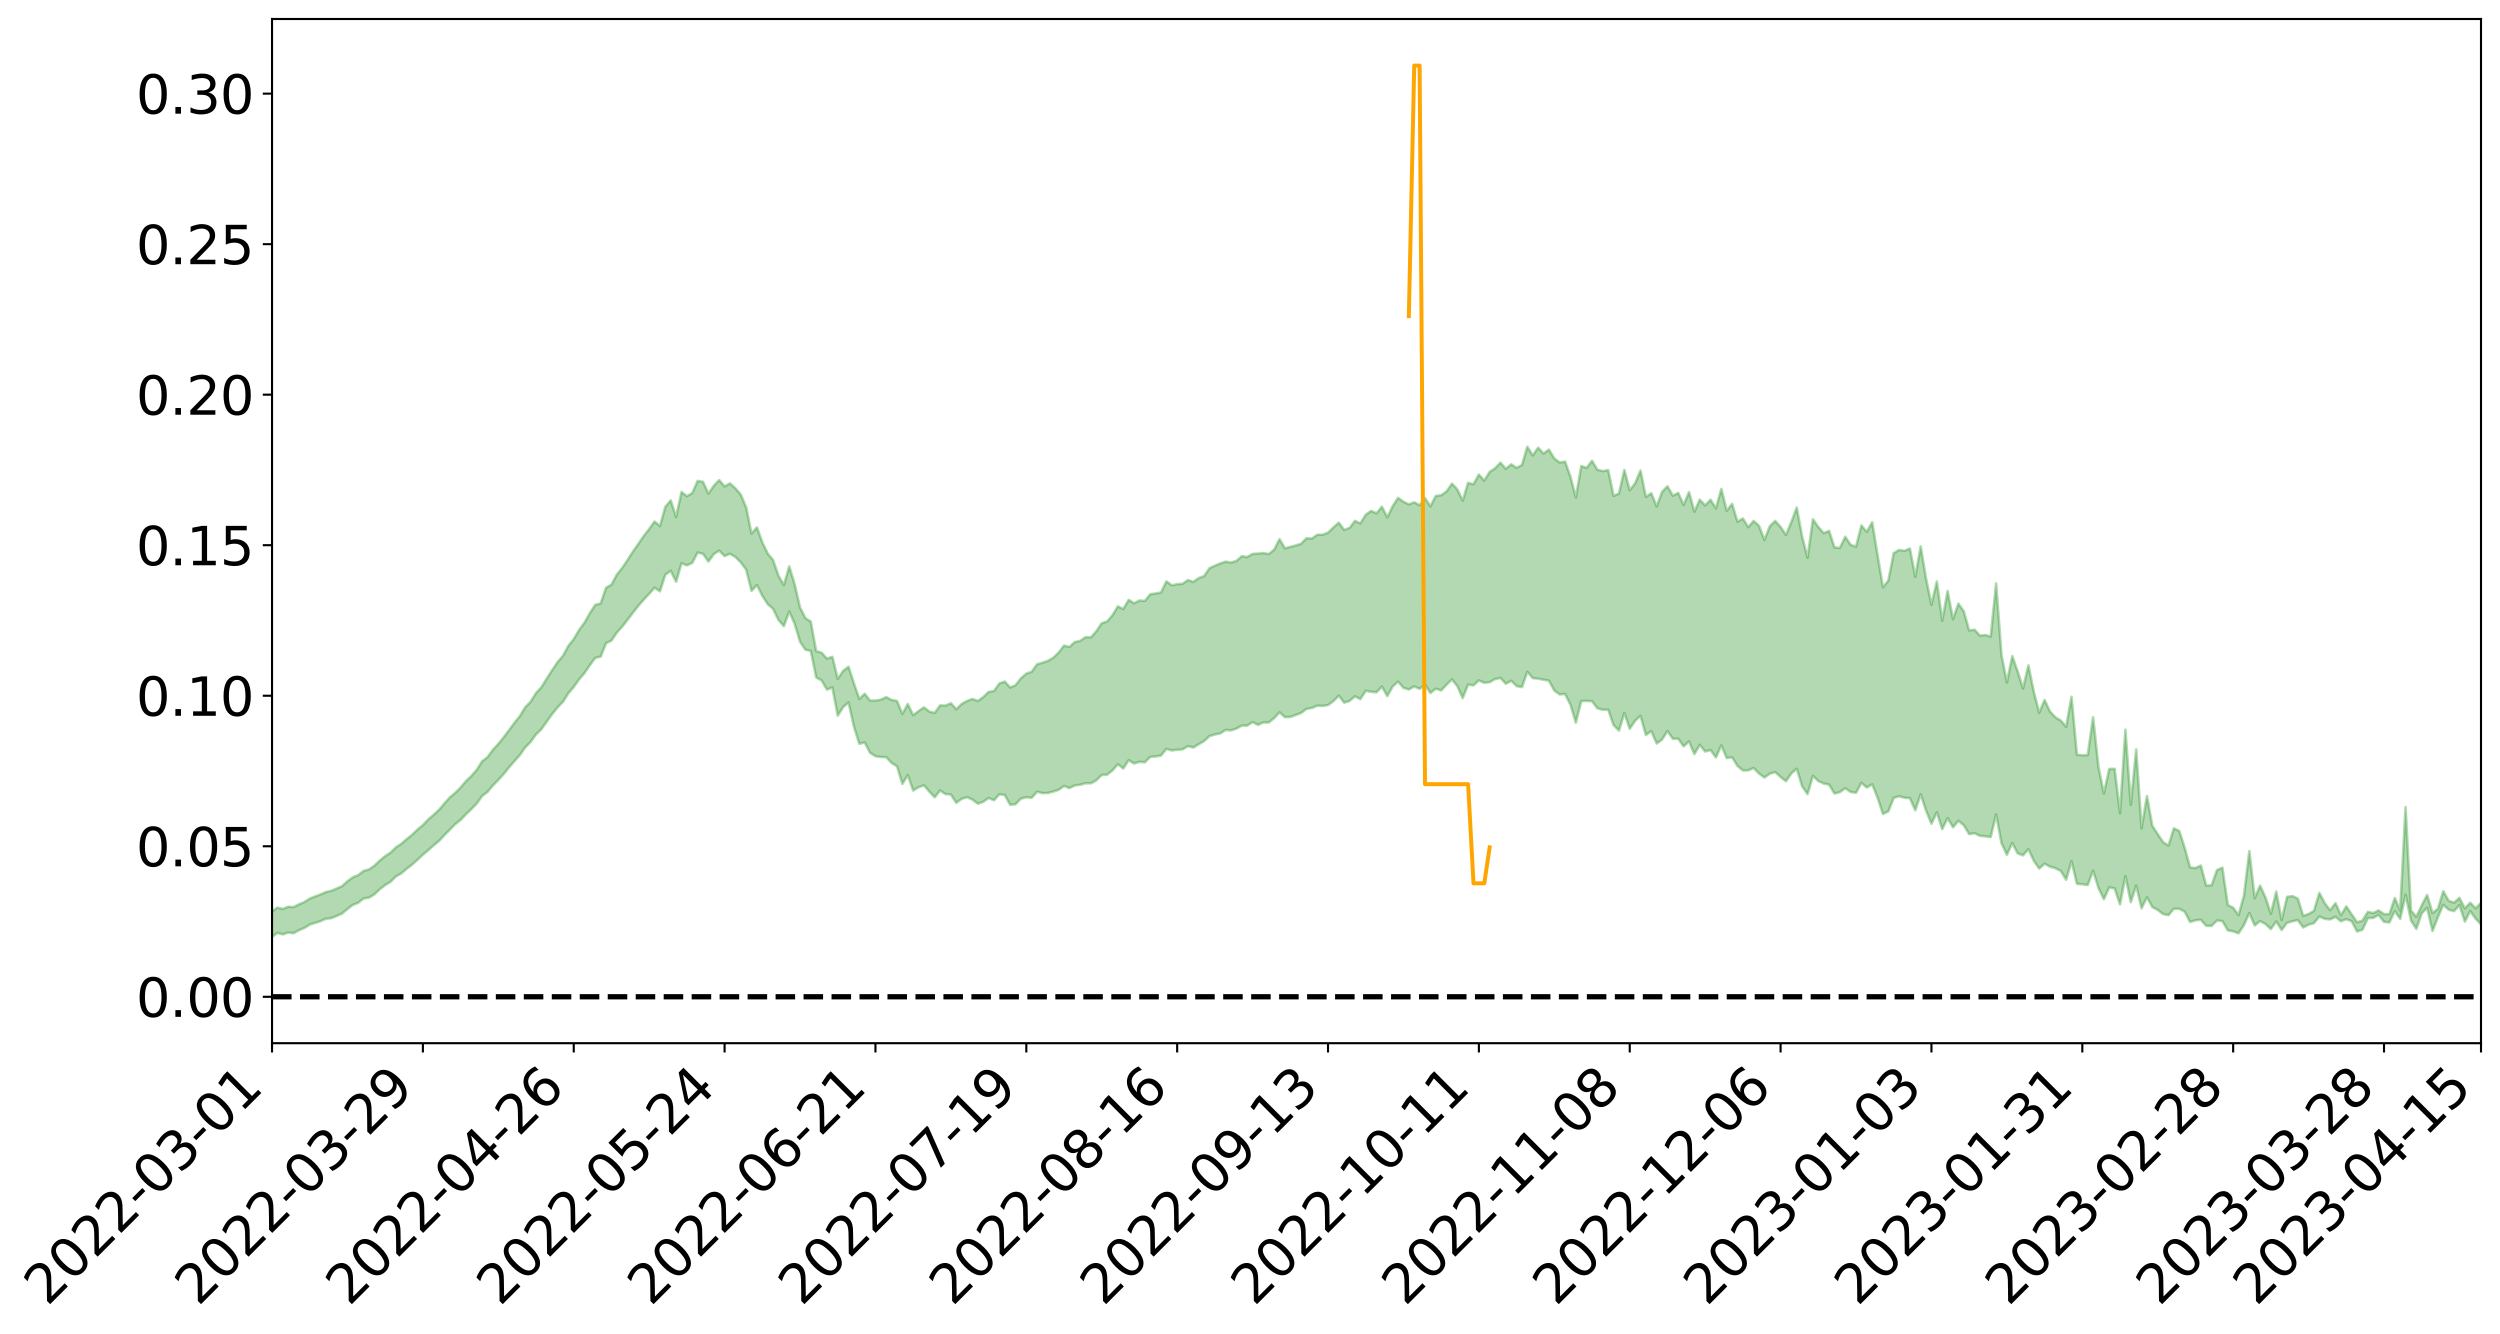 <?xml version="1.0" encoding="utf-8" standalone="no"?>
<!DOCTYPE svg PUBLIC "-//W3C//DTD SVG 1.1//EN"
  "http://www.w3.org/Graphics/SVG/1.1/DTD/svg11.dtd">
<svg xmlns:xlink="http://www.w3.org/1999/xlink" width="947.275pt" height="505.355pt" viewBox="0 0 947.275 505.355" xmlns="http://www.w3.org/2000/svg" version="1.1">
 <defs>
  <style type="text/css">*{stroke-linejoin: round; stroke-linecap: butt}</style>
 </defs>
 <g id="figure_1">
  <g id="patch_1">
   <path d="M 0 505.355 
L 947.275 505.355 
L 947.275 -0 
L 0 -0 
z
" style="fill: #ffffff"/>
  </g>
  <g id="axes_1">
   <g id="patch_2">
    <path d="M 103.075 395.28 
L 940.075 395.28 
L 940.075 7.2 
L 103.075 7.2 
z
" style="fill: #ffffff"/>
   </g>
   <g id="PolyCollection_1">
    <path d="M -393.001 377.632 
L -393.001 377.64 
L -390.959 377.575 
L -388.918 377.532 
L -386.876 377.482 
L -384.835 377.453 
L -382.793 377.414 
L -380.752 377.367 
L -378.711 377.322 
L -376.669 377.282 
L -374.628 377.251 
L -372.586 377.21 
L -370.545 377.167 
L -368.503 377.127 
L -366.462 377.072 
L -364.42 377.032 
L -362.379 376.981 
L -360.337 376.943 
L -358.296 376.882 
L -356.254 376.838 
L -354.213 376.798 
L -352.172 376.745 
L -350.13 376.695 
L -348.089 376.648 
L -346.047 376.585 
L -344.006 376.536 
L -341.964 376.473 
L -339.923 376.411 
L -337.881 376.339 
L -335.84 376.267 
L -333.798 376.2 
L -331.757 376.116 
L -329.715 376.015 
L -327.674 375.936 
L -325.632 375.842 
L -323.591 375.73 
L -321.55 375.632 
L -319.508 375.512 
L -317.467 375.392 
L -315.425 375.272 
L -313.384 375.143 
L -311.342 374.996 
L -309.301 374.839 
L -307.259 374.672 
L -305.218 374.522 
L -303.176 374.331 
L -301.135 374.162 
L -299.093 373.978 
L -297.052 373.799 
L -295.011 373.599 
L -292.969 373.378 
L -290.928 373.189 
L -288.886 372.965 
L -286.845 372.735 
L -284.803 372.517 
L -282.762 372.306 
L -280.72 372.067 
L -278.679 371.826 
L -276.637 371.589 
L -274.596 371.341 
L -272.554 371.089 
L -270.513 370.843 
L -268.472 370.584 
L -266.43 370.327 
L -264.389 370.079 
L -262.347 369.815 
L -260.306 369.522 
L -258.264 369.245 
L -256.223 368.972 
L -254.181 368.706 
L -252.14 368.422 
L -250.098 368.149 
L -248.057 367.869 
L -246.015 367.636 
L -243.974 367.322 
L -241.932 367.075 
L -239.891 366.783 
L -237.85 366.513 
L -235.808 366.218 
L -233.767 365.97 
L -231.725 365.659 
L -229.684 365.378 
L -227.642 365.123 
L -225.601 364.834 
L -223.559 364.57 
L -221.518 364.285 
L -219.476 363.992 
L -217.435 363.725 
L -215.393 363.466 
L -213.352 363.173 
L -211.311 362.897 
L -209.269 362.614 
L -207.228 362.344 
L -205.186 362.084 
L -203.145 361.81 
L -201.103 361.531 
L -199.062 361.302 
L -197.02 361.022 
L -194.979 360.759 
L -192.937 360.502 
L -190.896 360.244 
L -188.854 359.986 
L -186.813 359.721 
L -184.772 359.475 
L -182.73 359.209 
L -180.689 358.932 
L -178.647 358.65 
L -176.606 358.363 
L -174.564 358.103 
L -172.523 357.802 
L -170.481 357.47 
L -168.44 357.17 
L -166.398 356.846 
L -164.357 356.517 
L -162.315 356.162 
L -160.274 355.801 
L -158.232 355.48 
L -156.191 355.09 
L -154.15 354.731 
L -152.108 354.334 
L -150.067 353.987 
L -148.025 353.549 
L -145.984 353.128 
L -143.942 352.726 
L -141.901 352.316 
L -139.859 351.891 
L -137.818 351.44 
L -135.776 351.034 
L -133.735 350.541 
L -131.693 350.138 
L -129.652 349.632 
L -127.611 349.151 
L -125.569 348.69 
L -123.528 348.26 
L -121.486 347.724 
L -119.445 347.266 
L -117.403 346.623 
L -115.362 346.107 
L -113.32 345.648 
L -111.279 345.102 
L -109.237 344.543 
L -107.196 343.868 
L -105.154 343.259 
L -103.113 342.803 
L -101.072 341.925 
L -99.03 341.285 
L -96.989 340.636 
L -94.947 339.963 
L -92.906 339.166 
L -90.864 338.447 
L -88.823 338.003 
L -86.781 337.351 
L -84.74 336.063 
L -82.698 335.055 
L -80.657 334.429 
L -78.615 333.42 
L -76.574 332.667 
L -74.532 332.081 
L -72.491 330.974 
L -70.45 329.664 
L -68.408 328.929 
L -66.367 328.639 
L -64.325 327.647 
L -62.284 327.482 
L -60.242 326.919 
L -58.201 325.811 
L -56.159 326.037 
L -54.118 326.82 
L -52.076 328.268 
L -50.035 327.11 
L -47.993 330.048 
L -45.952 330.937 
L -43.911 327.373 
L -41.869 328.597 
L -39.828 330.411 
L -37.786 329.557 
L -35.745 329.47 
L -33.703 336.65 
L -31.662 346.79 
L -29.62 351.873 
L -27.579 340.94 
L -25.537 346.666 
L -23.496 353.985 
L -21.454 353.548 
L -19.413 368.461 
L -17.372 366.225 
L -15.33 361.591 
L -13.289 350.01 
L -11.247 360.654 
L -9.206 366.91 
L -7.164 363.889 
L -5.123 365.485 
L -3.081 371.21 
L -1.04 370.12 
L 1.002 364.842 
L 3.043 370.999 
L 5.085 372.232 
L 7.126 369.528 
L 9.168 373.624 
L 11.209 374.854 
L 13.25 374.271 
L 15.292 372.628 
L 17.333 373.705 
L 19.375 371.955 
L 21.416 371.779 
L 23.458 372.858 
L 25.499 371.437 
L 27.541 371.804 
L 29.582 371.639 
L 31.624 370.187 
L 33.665 370.373 
L 35.707 368.274 
L 37.748 368.383 
L 39.789 368.591 
L 41.831 368.408 
L 43.872 367.316 
L 45.914 366.297 
L 47.955 365.926 
L 49.997 364.983 
L 52.038 364.649 
L 54.08 364.271 
L 56.121 362.873 
L 58.163 363.257 
L 60.204 362.224 
L 62.246 361.519 
L 64.287 361.49 
L 66.328 360.489 
L 68.37 360.068 
L 70.411 360.113 
L 72.453 360.31 
L 74.494 358.8 
L 76.536 357.968 
L 78.577 357.763 
L 80.619 359.635 
L 82.66 359.447 
L 84.702 360.026 
L 86.743 357.704 
L 88.785 356.259 
L 90.826 356.363 
L 92.868 357.469 
L 94.909 357.422 
L 96.95 354.842 
L 98.992 356.544 
L 101.033 355.401 
L 103.075 354.979 
L 105.116 353.5 
L 107.158 354.065 
L 109.199 353.336 
L 111.241 353.61 
L 113.282 352.473 
L 115.324 351.63 
L 117.365 350.342 
L 119.407 349.668 
L 121.448 349.044 
L 123.489 348.121 
L 125.531 347.911 
L 127.572 347.05 
L 129.614 346.167 
L 131.655 344.405 
L 133.697 342.881 
L 135.738 342.071 
L 137.78 340.459 
L 139.821 340.139 
L 141.863 338.884 
L 143.904 336.953 
L 145.946 335.369 
L 147.987 334.111 
L 150.028 332.085 
L 152.07 330.927 
L 154.111 329.165 
L 156.153 327.621 
L 158.194 325.777 
L 160.236 323.87 
L 162.277 322.161 
L 164.319 320.303 
L 166.36 318.652 
L 168.402 316.428 
L 170.443 314.389 
L 172.485 312.289 
L 174.526 310.678 
L 176.568 308.508 
L 178.609 306.57 
L 180.65 304.467 
L 182.692 301.604 
L 184.733 300.072 
L 186.775 297.607 
L 188.816 295.53 
L 190.858 293.273 
L 192.899 290.756 
L 194.941 288.408 
L 196.982 286.094 
L 199.024 283.193 
L 201.065 281.112 
L 203.107 278.276 
L 205.148 276.311 
L 207.189 273.405 
L 209.231 270.551 
L 211.272 268.053 
L 213.314 265.931 
L 215.355 262.678 
L 217.397 260.311 
L 219.438 257.407 
L 221.48 255.035 
L 223.521 252.016 
L 225.563 249.271 
L 227.604 248.791 
L 229.646 243.726 
L 231.687 242.732 
L 233.728 239.706 
L 235.77 237.437 
L 237.811 234.816 
L 239.853 232.119 
L 241.894 229.544 
L 243.936 227.198 
L 245.977 225.004 
L 248.019 222.7 
L 250.06 224.047 
L 252.102 217.752 
L 254.143 216.301 
L 256.185 220.433 
L 258.226 213.446 
L 260.268 214.224 
L 262.309 213.284 
L 264.35 209.346 
L 266.392 209.864 
L 268.433 212.793 
L 270.475 209.944 
L 272.516 208.668 
L 274.558 210.715 
L 276.599 209.841 
L 278.641 211.057 
L 280.682 213.089 
L 282.724 215.835 
L 284.765 223.914 
L 286.807 221.658 
L 288.848 225.765 
L 290.889 228.905 
L 292.931 230.709 
L 294.972 234.904 
L 297.014 237.249 
L 299.055 231.706 
L 301.097 236.37 
L 303.138 243.146 
L 305.18 246.195 
L 307.221 246.616 
L 309.263 256.709 
L 311.304 257.796 
L 313.346 261.306 
L 315.387 260.453 
L 317.428 271.17 
L 319.47 267.94 
L 321.511 266.135 
L 323.553 275.297 
L 325.594 281.826 
L 327.636 281.331 
L 329.677 285.234 
L 331.719 286.548 
L 333.76 286.846 
L 335.802 286.908 
L 337.843 289.097 
L 339.885 290.361 
L 341.926 297.033 
L 343.968 293.709 
L 346.009 299.525 
L 348.05 298.291 
L 350.092 297.575 
L 352.133 299.963 
L 354.175 302.1 
L 356.216 299.534 
L 358.258 300.888 
L 360.299 301.03 
L 362.341 304.207 
L 364.382 302.716 
L 366.424 302.044 
L 368.465 302.986 
L 370.507 304.527 
L 372.548 303.825 
L 374.589 302.363 
L 376.631 303.224 
L 378.672 300.976 
L 380.714 301.228 
L 382.755 304.958 
L 384.797 304.736 
L 386.838 302.622 
L 388.88 302.086 
L 390.921 302.306 
L 392.963 300.008 
L 395.004 300.521 
L 397.046 300.47 
L 399.087 299.945 
L 401.128 299.284 
L 403.17 297.833 
L 405.211 298.609 
L 407.253 297.613 
L 409.294 297.351 
L 411.336 296.795 
L 413.377 296.796 
L 415.419 295.668 
L 417.46 293.67 
L 419.502 293.53 
L 421.543 291.899 
L 423.585 289.574 
L 425.626 291.199 
L 427.668 288.046 
L 429.709 289.302 
L 431.75 288.667 
L 433.792 288.844 
L 435.833 286.807 
L 437.875 286.624 
L 439.916 286.297 
L 441.958 283.773 
L 443.999 284.354 
L 446.041 284.096 
L 448.082 283.956 
L 450.124 282.736 
L 452.165 283.25 
L 454.207 281.994 
L 456.248 280.799 
L 458.289 278.934 
L 460.331 278.314 
L 462.372 277.893 
L 464.414 276.585 
L 466.455 276.744 
L 468.497 276.089 
L 470.538 274.923 
L 472.58 274.936 
L 474.621 273.619 
L 476.663 274.661 
L 478.704 273.737 
L 480.746 273.753 
L 482.787 272.126 
L 484.828 269.915 
L 486.87 271.746 
L 488.911 271.659 
L 490.953 270.922 
L 492.994 270.16 
L 495.036 268.614 
L 497.077 268.246 
L 499.119 267.388 
L 501.16 267.492 
L 503.202 267.154 
L 505.243 265.684 
L 507.285 263.607 
L 509.326 266.256 
L 511.368 265.601 
L 513.409 263.829 
L 515.45 264.914 
L 517.492 261.77 
L 519.533 262.132 
L 521.575 262.312 
L 523.616 260.178 
L 525.658 263.76 
L 527.699 260.132 
L 529.741 258.286 
L 531.782 260.63 
L 533.824 261.256 
L 535.865 260.096 
L 537.907 261.019 
L 539.948 259.359 
L 541.989 262.587 
L 544.031 260.951 
L 546.072 261.622 
L 548.114 259.431 
L 550.155 257.471 
L 552.197 259.997 
L 554.238 264.514 
L 556.28 259.402 
L 558.321 259.706 
L 560.363 257.805 
L 562.404 258.728 
L 564.446 258.49 
L 566.487 257.32 
L 568.528 256.888 
L 570.57 259.091 
L 572.611 257.961 
L 574.653 259.973 
L 576.694 260.355 
L 578.736 254.539 
L 580.777 256.946 
L 582.819 257.151 
L 584.86 257.562 
L 586.902 257.923 
L 588.943 261.651 
L 590.985 263.131 
L 593.026 262.952 
L 595.068 267.041 
L 597.109 273.818 
L 599.15 265.688 
L 601.192 265.568 
L 603.233 265.71 
L 605.275 268.374 
L 607.316 268.958 
L 609.358 268.906 
L 611.399 274.725 
L 613.441 276.849 
L 615.482 270.149 
L 617.524 276.139 
L 619.565 273.121 
L 621.607 271.23 
L 623.648 278.519 
L 625.689 277.016 
L 627.731 281.716 
L 629.772 280.24 
L 631.814 277.006 
L 633.855 279.938 
L 635.897 279.909 
L 637.938 282.794 
L 639.98 280.935 
L 642.021 285.719 
L 644.063 282.236 
L 646.104 284.752 
L 648.146 284.212 
L 650.187 286.983 
L 652.228 282.452 
L 654.27 287.251 
L 656.311 286.952 
L 658.353 290.22 
L 660.394 291.928 
L 662.436 291.902 
L 664.477 291.016 
L 666.519 293.098 
L 668.56 294.628 
L 670.602 293.161 
L 672.643 292.582 
L 674.685 294.391 
L 676.726 296.027 
L 678.768 293.035 
L 680.809 291.287 
L 682.85 297.937 
L 684.892 300.916 
L 686.933 293.986 
L 688.975 295.947 
L 691.016 296.892 
L 693.058 297.314 
L 695.099 300.684 
L 697.141 300.158 
L 699.182 298.671 
L 701.224 300.089 
L 703.265 300.406 
L 705.307 296.625 
L 707.348 298.415 
L 709.389 297.183 
L 711.431 302.222 
L 713.472 308.43 
L 715.514 307.426 
L 717.555 302.325 
L 719.597 301.693 
L 721.638 302.289 
L 723.68 302.436 
L 725.721 307.021 
L 727.763 300.974 
L 729.804 307.152 
L 731.846 312.097 
L 733.887 307.791 
L 735.928 314.168 
L 737.97 310.014 
L 740.011 313.451 
L 742.053 311.02 
L 744.094 312.672 
L 746.136 316.049 
L 748.177 315.72 
L 750.219 316.698 
L 752.26 316.891 
L 754.302 317.168 
L 756.343 308.61 
L 758.385 319.466 
L 760.426 323.88 
L 762.468 319.444 
L 764.509 323.336 
L 766.55 324.116 
L 768.592 321.757 
L 770.633 326.174 
L 772.675 329.107 
L 774.716 327.269 
L 776.758 328.376 
L 778.799 328.972 
L 780.841 329.987 
L 782.882 333.324 
L 784.924 326.312 
L 786.965 334.903 
L 789.007 335.048 
L 791.048 335.359 
L 793.089 329.941 
L 795.131 336.435 
L 797.172 340.718 
L 799.214 336.218 
L 801.255 336.651 
L 803.297 342.662 
L 805.338 331.981 
L 807.38 341.824 
L 809.421 335.556 
L 811.463 344.156 
L 813.504 340.002 
L 815.546 343.694 
L 817.587 344.79 
L 819.628 346.348 
L 821.67 346.76 
L 823.711 344.352 
L 825.753 344.343 
L 827.794 345.443 
L 829.836 349.323 
L 831.877 348.729 
L 833.919 348.502 
L 835.96 350.81 
L 838.002 350.855 
L 840.043 348.789 
L 842.085 348.983 
L 844.126 352.518 
L 846.168 352.901 
L 848.209 353.639 
L 850.25 350.521 
L 852.292 345.954 
L 854.333 350.666 
L 856.375 349.006 
L 858.416 350.141 
L 860.458 352.045 
L 862.499 349.154 
L 864.541 352.383 
L 866.582 349.672 
L 868.624 349.077 
L 870.665 348.652 
L 872.707 351.426 
L 874.748 350.364 
L 876.789 349.795 
L 878.831 347.279 
L 880.872 348.158 
L 882.914 348.359 
L 884.955 347.416 
L 886.997 349.089 
L 889.038 348.282 
L 891.08 349.073 
L 893.121 352.961 
L 895.163 352.283 
L 897.204 347.876 
L 899.246 347.818 
L 901.287 346.659 
L 903.328 349.315 
L 905.37 349.512 
L 907.411 345.203 
L 909.453 348.157 
L 911.494 339.031 
L 913.536 348.74 
L 915.577 351.962 
L 917.619 346.072 
L 919.66 343.983 
L 921.702 352.764 
L 923.743 347.545 
L 925.785 342.838 
L 927.826 344.7 
L 929.868 345.225 
L 931.909 342.953 
L 933.95 349.213 
L 935.992 345.253 
L 938.033 348.082 
L 940.075 350.257 
L 940.075 342.105 
L 940.075 342.105 
L 938.033 344.178 
L 935.992 342.051 
L 933.95 344.192 
L 931.909 340.206 
L 929.868 342.047 
L 927.826 341.307 
L 925.785 337.69 
L 923.743 344.362 
L 921.702 345.957 
L 919.66 339.106 
L 917.619 343.074 
L 915.577 347.386 
L 913.536 344.975 
L 911.494 305.808 
L 909.453 344.99 
L 907.411 340.278 
L 905.37 346.366 
L 903.328 346.377 
L 901.287 344.97 
L 899.246 345.971 
L 897.204 345.508 
L 895.163 348.833 
L 893.121 349.453 
L 891.08 346.464 
L 889.038 343.436 
L 886.997 346.799 
L 884.955 342.218 
L 882.914 344.871 
L 880.872 342.224 
L 878.831 338.34 
L 876.789 345.121 
L 874.748 346.33 
L 872.707 347.022 
L 870.665 340.5 
L 868.624 339.54 
L 866.582 339.832 
L 864.541 348.661 
L 862.499 337.835 
L 860.458 346.215 
L 858.416 340.074 
L 856.375 335.578 
L 854.333 340.325 
L 852.292 322.507 
L 850.25 339.424 
L 848.209 346.746 
L 846.168 343.954 
L 844.126 342.905 
L 842.085 328.761 
L 840.043 329.684 
L 838.002 335.418 
L 835.96 335.567 
L 833.919 327.96 
L 831.877 328.904 
L 829.836 328.686 
L 827.794 321.241 
L 825.753 314.886 
L 823.711 313.864 
L 821.67 320.371 
L 819.628 319.113 
L 817.587 316.076 
L 815.546 312.936 
L 813.504 301.638 
L 811.463 313.848 
L 809.421 283.976 
L 807.38 304.906 
L 805.338 276.485 
L 803.297 308.145 
L 801.255 291.305 
L 799.214 291.383 
L 797.172 300.671 
L 795.131 290.566 
L 793.089 271.796 
L 791.048 286.131 
L 789.007 286.194 
L 786.965 285.967 
L 784.924 264.005 
L 782.882 275.371 
L 780.841 273.024 
L 778.799 271.769 
L 776.758 269.607 
L 774.716 265.23 
L 772.675 270.073 
L 770.633 262.133 
L 768.592 252.135 
L 766.55 260.871 
L 764.509 254.39 
L 762.468 248.617 
L 760.426 258.616 
L 758.385 248.188 
L 756.343 221.064 
L 754.302 241.213 
L 752.26 240.618 
L 750.219 240.851 
L 748.177 238.599 
L 746.136 238.886 
L 744.094 231.619 
L 742.053 228.715 
L 740.011 234.621 
L 737.97 223.969 
L 735.928 235.187 
L 733.887 220.336 
L 731.846 229.114 
L 729.804 219.27 
L 727.763 207.034 
L 725.721 218.541 
L 723.68 207.842 
L 721.638 208.726 
L 719.597 208.386 
L 717.555 209.575 
L 715.514 219.96 
L 713.472 222.534 
L 711.431 210.368 
L 709.389 197.885 
L 707.348 201.529 
L 705.307 199.107 
L 703.265 207.136 
L 701.224 206.443 
L 699.182 203.384 
L 697.141 207.622 
L 695.099 207.423 
L 693.058 201.142 
L 691.016 202.039 
L 688.975 199.683 
L 686.933 196.75 
L 684.892 211.337 
L 682.85 203.328 
L 680.809 192.314 
L 678.768 197.783 
L 676.726 202.691 
L 674.685 199.672 
L 672.643 197.382 
L 670.602 199.411 
L 668.56 204.589 
L 666.519 199.266 
L 664.477 197.387 
L 662.436 199.747 
L 660.394 196.452 
L 658.353 197.676 
L 656.311 190.913 
L 654.27 193.54 
L 652.228 185.266 
L 650.187 192.623 
L 648.146 189.347 
L 646.104 191.494 
L 644.063 189.327 
L 642.021 193.881 
L 639.98 186.487 
L 637.938 191.364 
L 635.897 186.763 
L 633.855 187.832 
L 631.814 184.263 
L 629.772 186.385 
L 627.731 191.898 
L 625.689 186.881 
L 623.648 188.315 
L 621.607 178.293 
L 619.565 183.178 
L 617.524 185.745 
L 615.482 178.071 
L 613.441 187.016 
L 611.399 187.884 
L 609.358 178.136 
L 607.316 178.506 
L 605.275 178.003 
L 603.233 174.622 
L 601.192 177.293 
L 599.15 176.601 
L 597.109 188.49 
L 595.068 180.643 
L 593.026 174.902 
L 590.985 175.269 
L 588.943 173.735 
L 586.902 170.354 
L 584.86 171.85 
L 582.819 169.645 
L 580.777 172.584 
L 578.736 169.282 
L 576.694 176.168 
L 574.653 177.272 
L 572.611 175.941 
L 570.57 177.63 
L 568.528 175.287 
L 566.487 177.468 
L 564.446 178.813 
L 562.404 182.135 
L 560.363 179.801 
L 558.321 183.493 
L 556.28 182.968 
L 554.238 189.697 
L 552.197 185.445 
L 550.155 183.255 
L 548.114 186.225 
L 546.072 187.658 
L 544.031 187.916 
L 541.989 191.87 
L 539.948 188.735 
L 537.907 191.433 
L 535.865 190.335 
L 533.824 191.084 
L 531.782 190.123 
L 529.741 188.647 
L 527.699 191.825 
L 525.658 196.014 
L 523.616 191.996 
L 521.575 194.492 
L 519.533 193.578 
L 517.492 195.054 
L 515.45 198.312 
L 513.409 197.364 
L 511.368 200.026 
L 509.326 200.806 
L 507.285 198.048 
L 505.243 199.842 
L 503.202 201.828 
L 501.16 202.611 
L 499.119 202.634 
L 497.077 204.071 
L 495.036 203.957 
L 492.994 206.037 
L 490.953 206.682 
L 488.911 207.221 
L 486.87 207.754 
L 484.828 204.302 
L 482.787 208.294 
L 480.746 209.937 
L 478.704 209.572 
L 476.663 209.77 
L 474.621 209.863 
L 472.58 211.068 
L 470.538 210.754 
L 468.497 212.525 
L 466.455 213.176 
L 464.414 212.813 
L 462.372 213.483 
L 460.331 214.372 
L 458.289 215.289 
L 456.248 218.298 
L 454.207 219.026 
L 452.165 220.497 
L 450.124 219.785 
L 448.082 221.197 
L 446.041 221.349 
L 443.999 221.791 
L 441.958 220.285 
L 439.916 224.501 
L 437.875 224.879 
L 435.833 225.163 
L 433.792 227.694 
L 431.75 227.523 
L 429.709 228.577 
L 427.668 227.298 
L 425.626 230.773 
L 423.585 229.746 
L 421.543 233.092 
L 419.502 235.473 
L 417.46 236.162 
L 415.419 239.156 
L 413.377 241.496 
L 411.336 241.415 
L 409.294 242.854 
L 407.253 243.269 
L 405.211 245.158 
L 403.17 244.621 
L 401.128 247.254 
L 399.087 249.228 
L 397.046 250.403 
L 395.004 251.114 
L 392.963 251.684 
L 390.921 254.542 
L 388.88 255.24 
L 386.838 257.023 
L 384.797 259.641 
L 382.755 260.507 
L 380.714 258.246 
L 378.672 258.968 
L 376.631 261.837 
L 374.589 262.19 
L 372.548 264.154 
L 370.507 265.602 
L 368.465 264.83 
L 366.424 265.613 
L 364.382 266.734 
L 362.341 268.756 
L 360.299 266.464 
L 358.258 267.372 
L 356.216 267.283 
L 354.175 270.132 
L 352.133 269.622 
L 350.092 268.025 
L 348.05 269.429 
L 346.009 270.99 
L 343.968 266.758 
L 341.926 270.5 
L 339.885 265.599 
L 337.843 265.218 
L 335.802 264.148 
L 333.76 265.109 
L 331.719 265.456 
L 329.677 265.453 
L 327.636 262.873 
L 325.594 264.835 
L 323.553 258.897 
L 321.511 252.602 
L 319.47 254.236 
L 317.428 257.224 
L 315.387 248.87 
L 313.346 249.563 
L 311.304 247.305 
L 309.263 246.73 
L 307.221 235.533 
L 305.18 234.23 
L 303.138 230.18 
L 301.097 221.382 
L 299.055 214.603 
L 297.014 221.689 
L 294.972 218.139 
L 292.931 212.215 
L 290.889 209.744 
L 288.848 205.483 
L 286.807 199.84 
L 284.765 202.187 
L 282.724 192.237 
L 280.682 187.398 
L 278.641 185.031 
L 276.599 183.158 
L 274.558 184.303 
L 272.516 181.924 
L 270.475 184.048 
L 268.433 187.067 
L 266.392 182.56 
L 264.35 182.202 
L 262.309 186.846 
L 260.268 188.01 
L 258.226 186.432 
L 256.185 195.906 
L 254.143 189.594 
L 252.102 192.035 
L 250.06 199.34 
L 248.019 197.613 
L 245.977 200.469 
L 243.936 203.063 
L 241.894 206.071 
L 239.853 208.952 
L 237.811 212.182 
L 235.77 215.195 
L 233.728 217.714 
L 231.687 221.553 
L 229.646 222.696 
L 227.604 228.657 
L 225.563 229.181 
L 223.521 232.313 
L 221.48 235.923 
L 219.438 238.689 
L 217.397 242.159 
L 215.355 244.721 
L 213.314 248.502 
L 211.272 250.898 
L 209.231 253.897 
L 207.189 257.078 
L 205.148 260.398 
L 203.107 262.597 
L 201.065 265.863 
L 199.024 268.002 
L 196.982 271.322 
L 194.941 273.872 
L 192.899 276.649 
L 190.858 279.335 
L 188.816 281.874 
L 186.775 284.095 
L 184.733 286.88 
L 182.692 288.447 
L 180.65 291.68 
L 178.609 294.011 
L 176.568 295.972 
L 174.526 298.393 
L 172.485 300.421 
L 170.443 302.145 
L 168.402 304.418 
L 166.36 306.838 
L 164.319 308.727 
L 162.277 310.49 
L 160.236 312.657 
L 158.194 314.326 
L 156.153 316.295 
L 154.111 317.923 
L 152.07 319.729 
L 150.028 321.067 
L 147.987 323.063 
L 145.946 324.399 
L 143.904 326.07 
L 141.863 328.014 
L 139.821 329.437 
L 137.78 330.002 
L 135.738 331.585 
L 133.697 332.427 
L 131.655 333.909 
L 129.614 335.761 
L 127.572 336.667 
L 125.531 337.537 
L 123.489 337.999 
L 121.448 338.916 
L 119.407 339.677 
L 117.365 340.481 
L 115.324 341.791 
L 113.282 342.671 
L 111.241 343.697 
L 109.199 343.565 
L 107.158 344.419 
L 105.116 343.918 
L 103.075 345.317 
L 101.033 345.989 
L 98.992 346.828 
L 96.95 345.281 
L 94.909 347.913 
L 92.868 348.069 
L 90.826 347.157 
L 88.785 347.171 
L 86.743 348.701 
L 84.702 350.95 
L 82.66 350.586 
L 80.619 350.933 
L 78.577 349.378 
L 76.536 350.146 
L 74.494 350.736 
L 72.453 352.266 
L 70.411 352.291 
L 68.37 352.465 
L 66.328 353.046 
L 64.287 354.145 
L 62.246 354.536 
L 60.204 355.251 
L 58.163 356.364 
L 56.121 356.275 
L 54.08 357.748 
L 52.038 358.291 
L 49.997 358.81 
L 47.955 359.917 
L 45.914 360.482 
L 43.872 361.52 
L 41.831 362.663 
L 39.789 363.041 
L 37.748 363.017 
L 35.707 363.308 
L 33.665 365.215 
L 31.624 365.219 
L 29.582 366.657 
L 27.541 367.004 
L 25.499 366.707 
L 23.458 368.379 
L 21.416 367.371 
L 19.375 367.604 
L 17.333 369.439 
L 15.292 368.346 
L 13.25 370.025 
L 11.209 370.799 
L 9.168 369.521 
L 7.126 365.435 
L 5.085 368.203 
L 3.043 367.121 
L 1.002 360.255 
L -1.04 366.234 
L -3.081 367.345 
L -5.123 360.969 
L -7.164 359.311 
L -9.206 362.523 
L -11.247 355.554 
L -13.289 343.68 
L -15.33 356.638 
L -17.372 361.897 
L -19.413 364.304 
L -21.454 347.82 
L -23.496 348.393 
L -25.537 340.256 
L -27.579 334.013 
L -29.62 346.221 
L -31.662 340.675 
L -33.703 329.467 
L -35.745 321.54 
L -37.786 321.659 
L -39.828 322.616 
L -41.869 320.644 
L -43.911 319.306 
L -45.952 323.236 
L -47.993 322.337 
L -50.035 319.076 
L -52.076 320.338 
L -54.118 318.693 
L -56.159 317.751 
L -58.201 317.329 
L -60.242 318.554 
L -62.284 319.046 
L -64.325 319.133 
L -66.367 320.104 
L -68.408 320.313 
L -70.45 321.03 
L -72.491 322.472 
L -74.532 323.477 
L -76.574 324.062 
L -78.615 324.735 
L -80.657 325.798 
L -82.698 326.291 
L -84.74 327.315 
L -86.781 328.654 
L -88.823 329.348 
L -90.864 329.687 
L -92.906 330.434 
L -94.947 331.207 
L -96.989 331.923 
L -99.03 332.61 
L -101.072 333.269 
L -103.113 334.269 
L -105.154 334.63 
L -107.196 335.31 
L -109.237 336.027 
L -111.279 336.619 
L -113.32 337.216 
L -115.362 337.682 
L -117.403 338.206 
L -119.445 339.006 
L -121.486 339.495 
L -123.528 340.113 
L -125.569 340.578 
L -127.611 341.137 
L -129.652 341.715 
L -131.693 342.301 
L -133.735 342.776 
L -135.776 343.369 
L -137.818 343.879 
L -139.859 344.437 
L -141.901 344.947 
L -143.942 345.488 
L -145.984 345.98 
L -148.025 346.516 
L -150.067 347.107 
L -152.108 347.534 
L -154.15 348.095 
L -156.191 348.569 
L -158.232 349.135 
L -160.274 349.522 
L -162.315 350.042 
L -164.357 350.536 
L -166.398 351.003 
L -168.44 351.482 
L -170.481 351.919 
L -172.523 352.444 
L -174.564 352.908 
L -176.606 353.274 
L -178.647 353.723 
L -180.689 354.17 
L -182.73 354.614 
L -184.772 355.036 
L -186.813 355.419 
L -188.854 355.847 
L -190.896 356.262 
L -192.937 356.677 
L -194.979 357.088 
L -197.02 357.51 
L -199.062 357.95 
L -201.103 358.307 
L -203.145 358.731 
L -205.186 359.143 
L -207.228 359.53 
L -209.269 359.93 
L -211.311 360.339 
L -213.352 360.73 
L -215.393 361.144 
L -217.435 361.508 
L -219.476 361.878 
L -221.518 362.276 
L -223.559 362.653 
L -225.601 363.002 
L -227.642 363.379 
L -229.684 363.704 
L -231.725 364.059 
L -233.767 364.447 
L -235.808 364.755 
L -237.85 365.116 
L -239.891 365.448 
L -241.932 365.801 
L -243.974 366.1 
L -246.015 366.479 
L -248.057 366.757 
L -250.098 367.09 
L -252.14 367.412 
L -254.181 367.747 
L -256.223 368.04 
L -258.264 368.32 
L -260.306 368.607 
L -262.347 368.916 
L -264.389 369.191 
L -266.43 369.447 
L -268.472 369.716 
L -270.513 369.991 
L -272.554 370.253 
L -274.596 370.527 
L -276.637 370.799 
L -278.679 371.055 
L -280.72 371.319 
L -282.762 371.586 
L -284.803 371.818 
L -286.845 372.061 
L -288.886 372.326 
L -290.928 372.575 
L -292.969 372.787 
L -295.011 373.04 
L -297.052 373.266 
L -299.093 373.468 
L -301.135 373.676 
L -303.176 373.868 
L -305.218 374.09 
L -307.259 374.261 
L -309.301 374.452 
L -311.342 374.632 
L -313.384 374.797 
L -315.425 374.944 
L -317.467 375.074 
L -319.508 375.208 
L -321.55 375.343 
L -323.591 375.448 
L -325.632 375.576 
L -327.674 375.678 
L -329.715 375.761 
L -331.757 375.871 
L -333.798 375.963 
L -335.84 376.032 
L -337.881 376.112 
L -339.923 376.19 
L -341.964 376.256 
L -344.006 376.324 
L -346.047 376.374 
L -348.089 376.444 
L -350.13 376.493 
L -352.172 376.548 
L -354.213 376.608 
L -356.254 376.651 
L -358.296 376.7 
L -360.337 376.776 
L -362.379 376.82 
L -364.42 376.884 
L -366.462 376.929 
L -368.503 376.999 
L -370.545 377.049 
L -372.586 377.105 
L -374.628 377.152 
L -376.669 377.192 
L -378.711 377.244 
L -380.752 377.305 
L -382.793 377.367 
L -384.835 377.418 
L -386.876 377.455 
L -388.918 377.52 
L -390.959 377.569 
L -393.001 377.632 
z
" clip-path="url(#p4c2ccbac78)" style="fill: #008000; fill-opacity: 0.3; stroke: #008000; stroke-opacity: 0.3"/>
   </g>
   <g id="matplotlib.axis_1">
    <g id="xtick_1">
     <g id="line2d_1">
      <defs>
       <path id="m8e767e351f" d="M 0 0 
L 0 3.5 
" style="stroke: #000000; stroke-width: 0.8"/>
      </defs>
      <g>
       <use xlink:href="#m8e767e351f" x="103.075" y="395.28" style="stroke: #000000; stroke-width: 0.8"/>
      </g>
     </g>
     <g id="text_1">
      <!-- 2022-03-01 -->
      <g transform="translate(17.946 495.214) rotate(-45) scale(0.2 -0.2)">
       <defs>
        <path id="DejaVuSans-32" d="M 1228 531 
L 3431 531 
L 3431 0 
L 469 0 
L 469 531 
Q 828 903 1448 1529 
Q 2069 2156 2228 2338 
Q 2531 2678 2651 2914 
Q 2772 3150 2772 3378 
Q 2772 3750 2511 3984 
Q 2250 4219 1831 4219 
Q 1534 4219 1204 4116 
Q 875 4013 500 3803 
L 500 4441 
Q 881 4594 1212 4672 
Q 1544 4750 1819 4750 
Q 2544 4750 2975 4387 
Q 3406 4025 3406 3419 
Q 3406 3131 3298 2873 
Q 3191 2616 2906 2266 
Q 2828 2175 2409 1742 
Q 1991 1309 1228 531 
z
" transform="scale(0.016)"/>
        <path id="DejaVuSans-30" d="M 2034 4250 
Q 1547 4250 1301 3770 
Q 1056 3291 1056 2328 
Q 1056 1369 1301 889 
Q 1547 409 2034 409 
Q 2525 409 2770 889 
Q 3016 1369 3016 2328 
Q 3016 3291 2770 3770 
Q 2525 4250 2034 4250 
z
M 2034 4750 
Q 2819 4750 3233 4129 
Q 3647 3509 3647 2328 
Q 3647 1150 3233 529 
Q 2819 -91 2034 -91 
Q 1250 -91 836 529 
Q 422 1150 422 2328 
Q 422 3509 836 4129 
Q 1250 4750 2034 4750 
z
" transform="scale(0.016)"/>
        <path id="DejaVuSans-2d" d="M 313 2009 
L 1997 2009 
L 1997 1497 
L 313 1497 
L 313 2009 
z
" transform="scale(0.016)"/>
        <path id="DejaVuSans-33" d="M 2597 2516 
Q 3050 2419 3304 2112 
Q 3559 1806 3559 1356 
Q 3559 666 3084 287 
Q 2609 -91 1734 -91 
Q 1441 -91 1130 -33 
Q 819 25 488 141 
L 488 750 
Q 750 597 1062 519 
Q 1375 441 1716 441 
Q 2309 441 2620 675 
Q 2931 909 2931 1356 
Q 2931 1769 2642 2001 
Q 2353 2234 1838 2234 
L 1294 2234 
L 1294 2753 
L 1863 2753 
Q 2328 2753 2575 2939 
Q 2822 3125 2822 3475 
Q 2822 3834 2567 4026 
Q 2313 4219 1838 4219 
Q 1578 4219 1281 4162 
Q 984 4106 628 3988 
L 628 4550 
Q 988 4650 1302 4700 
Q 1616 4750 1894 4750 
Q 2613 4750 3031 4423 
Q 3450 4097 3450 3541 
Q 3450 3153 3228 2886 
Q 3006 2619 2597 2516 
z
" transform="scale(0.016)"/>
        <path id="DejaVuSans-31" d="M 794 531 
L 1825 531 
L 1825 4091 
L 703 3866 
L 703 4441 
L 1819 4666 
L 2450 4666 
L 2450 531 
L 3481 531 
L 3481 0 
L 794 0 
L 794 531 
z
" transform="scale(0.016)"/>
       </defs>
       <use xlink:href="#DejaVuSans-32"/>
       <use xlink:href="#DejaVuSans-30" x="63.623"/>
       <use xlink:href="#DejaVuSans-32" x="127.246"/>
       <use xlink:href="#DejaVuSans-32" x="190.869"/>
       <use xlink:href="#DejaVuSans-2d" x="254.492"/>
       <use xlink:href="#DejaVuSans-30" x="290.576"/>
       <use xlink:href="#DejaVuSans-33" x="354.199"/>
       <use xlink:href="#DejaVuSans-2d" x="417.822"/>
       <use xlink:href="#DejaVuSans-30" x="453.906"/>
       <use xlink:href="#DejaVuSans-31" x="517.529"/>
      </g>
     </g>
    </g>
    <g id="xtick_2">
     <g id="line2d_2">
      <g>
       <use xlink:href="#m8e767e351f" x="160.236" y="395.28" style="stroke: #000000; stroke-width: 0.8"/>
      </g>
     </g>
     <g id="text_2">
      <!-- 2022-03-29 -->
      <g transform="translate(75.107 495.214) rotate(-45) scale(0.2 -0.2)">
       <defs>
        <path id="DejaVuSans-39" d="M 703 97 
L 703 672 
Q 941 559 1184 500 
Q 1428 441 1663 441 
Q 2288 441 2617 861 
Q 2947 1281 2994 2138 
Q 2813 1869 2534 1725 
Q 2256 1581 1919 1581 
Q 1219 1581 811 2004 
Q 403 2428 403 3163 
Q 403 3881 828 4315 
Q 1253 4750 1959 4750 
Q 2769 4750 3195 4129 
Q 3622 3509 3622 2328 
Q 3622 1225 3098 567 
Q 2575 -91 1691 -91 
Q 1453 -91 1209 -44 
Q 966 3 703 97 
z
M 1959 2075 
Q 2384 2075 2632 2365 
Q 2881 2656 2881 3163 
Q 2881 3666 2632 3958 
Q 2384 4250 1959 4250 
Q 1534 4250 1286 3958 
Q 1038 3666 1038 3163 
Q 1038 2656 1286 2365 
Q 1534 2075 1959 2075 
z
" transform="scale(0.016)"/>
       </defs>
       <use xlink:href="#DejaVuSans-32"/>
       <use xlink:href="#DejaVuSans-30" x="63.623"/>
       <use xlink:href="#DejaVuSans-32" x="127.246"/>
       <use xlink:href="#DejaVuSans-32" x="190.869"/>
       <use xlink:href="#DejaVuSans-2d" x="254.492"/>
       <use xlink:href="#DejaVuSans-30" x="290.576"/>
       <use xlink:href="#DejaVuSans-33" x="354.199"/>
       <use xlink:href="#DejaVuSans-2d" x="417.822"/>
       <use xlink:href="#DejaVuSans-32" x="453.906"/>
       <use xlink:href="#DejaVuSans-39" x="517.529"/>
      </g>
     </g>
    </g>
    <g id="xtick_3">
     <g id="line2d_3">
      <g>
       <use xlink:href="#m8e767e351f" x="217.397" y="395.28" style="stroke: #000000; stroke-width: 0.8"/>
      </g>
     </g>
     <g id="text_3">
      <!-- 2022-04-26 -->
      <g transform="translate(132.268 495.214) rotate(-45) scale(0.2 -0.2)">
       <defs>
        <path id="DejaVuSans-34" d="M 2419 4116 
L 825 1625 
L 2419 1625 
L 2419 4116 
z
M 2253 4666 
L 3047 4666 
L 3047 1625 
L 3713 1625 
L 3713 1100 
L 3047 1100 
L 3047 0 
L 2419 0 
L 2419 1100 
L 313 1100 
L 313 1709 
L 2253 4666 
z
" transform="scale(0.016)"/>
        <path id="DejaVuSans-36" d="M 2113 2584 
Q 1688 2584 1439 2293 
Q 1191 2003 1191 1497 
Q 1191 994 1439 701 
Q 1688 409 2113 409 
Q 2538 409 2786 701 
Q 3034 994 3034 1497 
Q 3034 2003 2786 2293 
Q 2538 2584 2113 2584 
z
M 3366 4563 
L 3366 3988 
Q 3128 4100 2886 4159 
Q 2644 4219 2406 4219 
Q 1781 4219 1451 3797 
Q 1122 3375 1075 2522 
Q 1259 2794 1537 2939 
Q 1816 3084 2150 3084 
Q 2853 3084 3261 2657 
Q 3669 2231 3669 1497 
Q 3669 778 3244 343 
Q 2819 -91 2113 -91 
Q 1303 -91 875 529 
Q 447 1150 447 2328 
Q 447 3434 972 4092 
Q 1497 4750 2381 4750 
Q 2619 4750 2861 4703 
Q 3103 4656 3366 4563 
z
" transform="scale(0.016)"/>
       </defs>
       <use xlink:href="#DejaVuSans-32"/>
       <use xlink:href="#DejaVuSans-30" x="63.623"/>
       <use xlink:href="#DejaVuSans-32" x="127.246"/>
       <use xlink:href="#DejaVuSans-32" x="190.869"/>
       <use xlink:href="#DejaVuSans-2d" x="254.492"/>
       <use xlink:href="#DejaVuSans-30" x="290.576"/>
       <use xlink:href="#DejaVuSans-34" x="354.199"/>
       <use xlink:href="#DejaVuSans-2d" x="417.822"/>
       <use xlink:href="#DejaVuSans-32" x="453.906"/>
       <use xlink:href="#DejaVuSans-36" x="517.529"/>
      </g>
     </g>
    </g>
    <g id="xtick_4">
     <g id="line2d_4">
      <g>
       <use xlink:href="#m8e767e351f" x="274.558" y="395.28" style="stroke: #000000; stroke-width: 0.8"/>
      </g>
     </g>
     <g id="text_4">
      <!-- 2022-05-24 -->
      <g transform="translate(189.429 495.214) rotate(-45) scale(0.2 -0.2)">
       <defs>
        <path id="DejaVuSans-35" d="M 691 4666 
L 3169 4666 
L 3169 4134 
L 1269 4134 
L 1269 2991 
Q 1406 3038 1543 3061 
Q 1681 3084 1819 3084 
Q 2600 3084 3056 2656 
Q 3513 2228 3513 1497 
Q 3513 744 3044 326 
Q 2575 -91 1722 -91 
Q 1428 -91 1123 -41 
Q 819 9 494 109 
L 494 744 
Q 775 591 1075 516 
Q 1375 441 1709 441 
Q 2250 441 2565 725 
Q 2881 1009 2881 1497 
Q 2881 1984 2565 2268 
Q 2250 2553 1709 2553 
Q 1456 2553 1204 2497 
Q 953 2441 691 2322 
L 691 4666 
z
" transform="scale(0.016)"/>
       </defs>
       <use xlink:href="#DejaVuSans-32"/>
       <use xlink:href="#DejaVuSans-30" x="63.623"/>
       <use xlink:href="#DejaVuSans-32" x="127.246"/>
       <use xlink:href="#DejaVuSans-32" x="190.869"/>
       <use xlink:href="#DejaVuSans-2d" x="254.492"/>
       <use xlink:href="#DejaVuSans-30" x="290.576"/>
       <use xlink:href="#DejaVuSans-35" x="354.199"/>
       <use xlink:href="#DejaVuSans-2d" x="417.822"/>
       <use xlink:href="#DejaVuSans-32" x="453.906"/>
       <use xlink:href="#DejaVuSans-34" x="517.529"/>
      </g>
     </g>
    </g>
    <g id="xtick_5">
     <g id="line2d_5">
      <g>
       <use xlink:href="#m8e767e351f" x="331.719" y="395.28" style="stroke: #000000; stroke-width: 0.8"/>
      </g>
     </g>
     <g id="text_5">
      <!-- 2022-06-21 -->
      <g transform="translate(246.59 495.214) rotate(-45) scale(0.2 -0.2)">
       <use xlink:href="#DejaVuSans-32"/>
       <use xlink:href="#DejaVuSans-30" x="63.623"/>
       <use xlink:href="#DejaVuSans-32" x="127.246"/>
       <use xlink:href="#DejaVuSans-32" x="190.869"/>
       <use xlink:href="#DejaVuSans-2d" x="254.492"/>
       <use xlink:href="#DejaVuSans-30" x="290.576"/>
       <use xlink:href="#DejaVuSans-36" x="354.199"/>
       <use xlink:href="#DejaVuSans-2d" x="417.822"/>
       <use xlink:href="#DejaVuSans-32" x="453.906"/>
       <use xlink:href="#DejaVuSans-31" x="517.529"/>
      </g>
     </g>
    </g>
    <g id="xtick_6">
     <g id="line2d_6">
      <g>
       <use xlink:href="#m8e767e351f" x="388.88" y="395.28" style="stroke: #000000; stroke-width: 0.8"/>
      </g>
     </g>
     <g id="text_6">
      <!-- 2022-07-19 -->
      <g transform="translate(303.751 495.214) rotate(-45) scale(0.2 -0.2)">
       <defs>
        <path id="DejaVuSans-37" d="M 525 4666 
L 3525 4666 
L 3525 4397 
L 1831 0 
L 1172 0 
L 2766 4134 
L 525 4134 
L 525 4666 
z
" transform="scale(0.016)"/>
       </defs>
       <use xlink:href="#DejaVuSans-32"/>
       <use xlink:href="#DejaVuSans-30" x="63.623"/>
       <use xlink:href="#DejaVuSans-32" x="127.246"/>
       <use xlink:href="#DejaVuSans-32" x="190.869"/>
       <use xlink:href="#DejaVuSans-2d" x="254.492"/>
       <use xlink:href="#DejaVuSans-30" x="290.576"/>
       <use xlink:href="#DejaVuSans-37" x="354.199"/>
       <use xlink:href="#DejaVuSans-2d" x="417.822"/>
       <use xlink:href="#DejaVuSans-31" x="453.906"/>
       <use xlink:href="#DejaVuSans-39" x="517.529"/>
      </g>
     </g>
    </g>
    <g id="xtick_7">
     <g id="line2d_7">
      <g>
       <use xlink:href="#m8e767e351f" x="446.041" y="395.28" style="stroke: #000000; stroke-width: 0.8"/>
      </g>
     </g>
     <g id="text_7">
      <!-- 2022-08-16 -->
      <g transform="translate(360.912 495.214) rotate(-45) scale(0.2 -0.2)">
       <defs>
        <path id="DejaVuSans-38" d="M 2034 2216 
Q 1584 2216 1326 1975 
Q 1069 1734 1069 1313 
Q 1069 891 1326 650 
Q 1584 409 2034 409 
Q 2484 409 2743 651 
Q 3003 894 3003 1313 
Q 3003 1734 2745 1975 
Q 2488 2216 2034 2216 
z
M 1403 2484 
Q 997 2584 770 2862 
Q 544 3141 544 3541 
Q 544 4100 942 4425 
Q 1341 4750 2034 4750 
Q 2731 4750 3128 4425 
Q 3525 4100 3525 3541 
Q 3525 3141 3298 2862 
Q 3072 2584 2669 2484 
Q 3125 2378 3379 2068 
Q 3634 1759 3634 1313 
Q 3634 634 3220 271 
Q 2806 -91 2034 -91 
Q 1263 -91 848 271 
Q 434 634 434 1313 
Q 434 1759 690 2068 
Q 947 2378 1403 2484 
z
M 1172 3481 
Q 1172 3119 1398 2916 
Q 1625 2713 2034 2713 
Q 2441 2713 2670 2916 
Q 2900 3119 2900 3481 
Q 2900 3844 2670 4047 
Q 2441 4250 2034 4250 
Q 1625 4250 1398 4047 
Q 1172 3844 1172 3481 
z
" transform="scale(0.016)"/>
       </defs>
       <use xlink:href="#DejaVuSans-32"/>
       <use xlink:href="#DejaVuSans-30" x="63.623"/>
       <use xlink:href="#DejaVuSans-32" x="127.246"/>
       <use xlink:href="#DejaVuSans-32" x="190.869"/>
       <use xlink:href="#DejaVuSans-2d" x="254.492"/>
       <use xlink:href="#DejaVuSans-30" x="290.576"/>
       <use xlink:href="#DejaVuSans-38" x="354.199"/>
       <use xlink:href="#DejaVuSans-2d" x="417.822"/>
       <use xlink:href="#DejaVuSans-31" x="453.906"/>
       <use xlink:href="#DejaVuSans-36" x="517.529"/>
      </g>
     </g>
    </g>
    <g id="xtick_8">
     <g id="line2d_8">
      <g>
       <use xlink:href="#m8e767e351f" x="503.202" y="395.28" style="stroke: #000000; stroke-width: 0.8"/>
      </g>
     </g>
     <g id="text_8">
      <!-- 2022-09-13 -->
      <g transform="translate(418.073 495.214) rotate(-45) scale(0.2 -0.2)">
       <use xlink:href="#DejaVuSans-32"/>
       <use xlink:href="#DejaVuSans-30" x="63.623"/>
       <use xlink:href="#DejaVuSans-32" x="127.246"/>
       <use xlink:href="#DejaVuSans-32" x="190.869"/>
       <use xlink:href="#DejaVuSans-2d" x="254.492"/>
       <use xlink:href="#DejaVuSans-30" x="290.576"/>
       <use xlink:href="#DejaVuSans-39" x="354.199"/>
       <use xlink:href="#DejaVuSans-2d" x="417.822"/>
       <use xlink:href="#DejaVuSans-31" x="453.906"/>
       <use xlink:href="#DejaVuSans-33" x="517.529"/>
      </g>
     </g>
    </g>
    <g id="xtick_9">
     <g id="line2d_9">
      <g>
       <use xlink:href="#m8e767e351f" x="560.363" y="395.28" style="stroke: #000000; stroke-width: 0.8"/>
      </g>
     </g>
     <g id="text_9">
      <!-- 2022-10-11 -->
      <g transform="translate(475.234 495.214) rotate(-45) scale(0.2 -0.2)">
       <use xlink:href="#DejaVuSans-32"/>
       <use xlink:href="#DejaVuSans-30" x="63.623"/>
       <use xlink:href="#DejaVuSans-32" x="127.246"/>
       <use xlink:href="#DejaVuSans-32" x="190.869"/>
       <use xlink:href="#DejaVuSans-2d" x="254.492"/>
       <use xlink:href="#DejaVuSans-31" x="290.576"/>
       <use xlink:href="#DejaVuSans-30" x="354.199"/>
       <use xlink:href="#DejaVuSans-2d" x="417.822"/>
       <use xlink:href="#DejaVuSans-31" x="453.906"/>
       <use xlink:href="#DejaVuSans-31" x="517.529"/>
      </g>
     </g>
    </g>
    <g id="xtick_10">
     <g id="line2d_10">
      <g>
       <use xlink:href="#m8e767e351f" x="617.524" y="395.28" style="stroke: #000000; stroke-width: 0.8"/>
      </g>
     </g>
     <g id="text_10">
      <!-- 2022-11-08 -->
      <g transform="translate(532.395 495.214) rotate(-45) scale(0.2 -0.2)">
       <use xlink:href="#DejaVuSans-32"/>
       <use xlink:href="#DejaVuSans-30" x="63.623"/>
       <use xlink:href="#DejaVuSans-32" x="127.246"/>
       <use xlink:href="#DejaVuSans-32" x="190.869"/>
       <use xlink:href="#DejaVuSans-2d" x="254.492"/>
       <use xlink:href="#DejaVuSans-31" x="290.576"/>
       <use xlink:href="#DejaVuSans-31" x="354.199"/>
       <use xlink:href="#DejaVuSans-2d" x="417.822"/>
       <use xlink:href="#DejaVuSans-30" x="453.906"/>
       <use xlink:href="#DejaVuSans-38" x="517.529"/>
      </g>
     </g>
    </g>
    <g id="xtick_11">
     <g id="line2d_11">
      <g>
       <use xlink:href="#m8e767e351f" x="674.685" y="395.28" style="stroke: #000000; stroke-width: 0.8"/>
      </g>
     </g>
     <g id="text_11">
      <!-- 2022-12-06 -->
      <g transform="translate(589.556 495.214) rotate(-45) scale(0.2 -0.2)">
       <use xlink:href="#DejaVuSans-32"/>
       <use xlink:href="#DejaVuSans-30" x="63.623"/>
       <use xlink:href="#DejaVuSans-32" x="127.246"/>
       <use xlink:href="#DejaVuSans-32" x="190.869"/>
       <use xlink:href="#DejaVuSans-2d" x="254.492"/>
       <use xlink:href="#DejaVuSans-31" x="290.576"/>
       <use xlink:href="#DejaVuSans-32" x="354.199"/>
       <use xlink:href="#DejaVuSans-2d" x="417.822"/>
       <use xlink:href="#DejaVuSans-30" x="453.906"/>
       <use xlink:href="#DejaVuSans-36" x="517.529"/>
      </g>
     </g>
    </g>
    <g id="xtick_12">
     <g id="line2d_12">
      <g>
       <use xlink:href="#m8e767e351f" x="731.846" y="395.28" style="stroke: #000000; stroke-width: 0.8"/>
      </g>
     </g>
     <g id="text_12">
      <!-- 2023-01-03 -->
      <g transform="translate(646.717 495.214) rotate(-45) scale(0.2 -0.2)">
       <use xlink:href="#DejaVuSans-32"/>
       <use xlink:href="#DejaVuSans-30" x="63.623"/>
       <use xlink:href="#DejaVuSans-32" x="127.246"/>
       <use xlink:href="#DejaVuSans-33" x="190.869"/>
       <use xlink:href="#DejaVuSans-2d" x="254.492"/>
       <use xlink:href="#DejaVuSans-30" x="290.576"/>
       <use xlink:href="#DejaVuSans-31" x="354.199"/>
       <use xlink:href="#DejaVuSans-2d" x="417.822"/>
       <use xlink:href="#DejaVuSans-30" x="453.906"/>
       <use xlink:href="#DejaVuSans-33" x="517.529"/>
      </g>
     </g>
    </g>
    <g id="xtick_13">
     <g id="line2d_13">
      <g>
       <use xlink:href="#m8e767e351f" x="789.007" y="395.28" style="stroke: #000000; stroke-width: 0.8"/>
      </g>
     </g>
     <g id="text_13">
      <!-- 2023-01-31 -->
      <g transform="translate(703.878 495.214) rotate(-45) scale(0.2 -0.2)">
       <use xlink:href="#DejaVuSans-32"/>
       <use xlink:href="#DejaVuSans-30" x="63.623"/>
       <use xlink:href="#DejaVuSans-32" x="127.246"/>
       <use xlink:href="#DejaVuSans-33" x="190.869"/>
       <use xlink:href="#DejaVuSans-2d" x="254.492"/>
       <use xlink:href="#DejaVuSans-30" x="290.576"/>
       <use xlink:href="#DejaVuSans-31" x="354.199"/>
       <use xlink:href="#DejaVuSans-2d" x="417.822"/>
       <use xlink:href="#DejaVuSans-33" x="453.906"/>
       <use xlink:href="#DejaVuSans-31" x="517.529"/>
      </g>
     </g>
    </g>
    <g id="xtick_14">
     <g id="line2d_14">
      <g>
       <use xlink:href="#m8e767e351f" x="846.168" y="395.28" style="stroke: #000000; stroke-width: 0.8"/>
      </g>
     </g>
     <g id="text_14">
      <!-- 2023-02-28 -->
      <g transform="translate(761.038 495.214) rotate(-45) scale(0.2 -0.2)">
       <use xlink:href="#DejaVuSans-32"/>
       <use xlink:href="#DejaVuSans-30" x="63.623"/>
       <use xlink:href="#DejaVuSans-32" x="127.246"/>
       <use xlink:href="#DejaVuSans-33" x="190.869"/>
       <use xlink:href="#DejaVuSans-2d" x="254.492"/>
       <use xlink:href="#DejaVuSans-30" x="290.576"/>
       <use xlink:href="#DejaVuSans-32" x="354.199"/>
       <use xlink:href="#DejaVuSans-2d" x="417.822"/>
       <use xlink:href="#DejaVuSans-32" x="453.906"/>
       <use xlink:href="#DejaVuSans-38" x="517.529"/>
      </g>
     </g>
    </g>
    <g id="xtick_15">
     <g id="line2d_15">
      <g>
       <use xlink:href="#m8e767e351f" x="903.328" y="395.28" style="stroke: #000000; stroke-width: 0.8"/>
      </g>
     </g>
     <g id="text_15">
      <!-- 2023-03-28 -->
      <g transform="translate(818.199 495.214) rotate(-45) scale(0.2 -0.2)">
       <use xlink:href="#DejaVuSans-32"/>
       <use xlink:href="#DejaVuSans-30" x="63.623"/>
       <use xlink:href="#DejaVuSans-32" x="127.246"/>
       <use xlink:href="#DejaVuSans-33" x="190.869"/>
       <use xlink:href="#DejaVuSans-2d" x="254.492"/>
       <use xlink:href="#DejaVuSans-30" x="290.576"/>
       <use xlink:href="#DejaVuSans-33" x="354.199"/>
       <use xlink:href="#DejaVuSans-2d" x="417.822"/>
       <use xlink:href="#DejaVuSans-32" x="453.906"/>
       <use xlink:href="#DejaVuSans-38" x="517.529"/>
      </g>
     </g>
    </g>
    <g id="xtick_16">
     <g id="line2d_16">
      <g>
       <use xlink:href="#m8e767e351f" x="940.075" y="395.28" style="stroke: #000000; stroke-width: 0.8"/>
      </g>
     </g>
     <g id="text_16">
      <!-- 2023-04-15 -->
      <g transform="translate(854.946 495.214) rotate(-45) scale(0.2 -0.2)">
       <use xlink:href="#DejaVuSans-32"/>
       <use xlink:href="#DejaVuSans-30" x="63.623"/>
       <use xlink:href="#DejaVuSans-32" x="127.246"/>
       <use xlink:href="#DejaVuSans-33" x="190.869"/>
       <use xlink:href="#DejaVuSans-2d" x="254.492"/>
       <use xlink:href="#DejaVuSans-30" x="290.576"/>
       <use xlink:href="#DejaVuSans-34" x="354.199"/>
       <use xlink:href="#DejaVuSans-2d" x="417.822"/>
       <use xlink:href="#DejaVuSans-31" x="453.906"/>
       <use xlink:href="#DejaVuSans-35" x="517.529"/>
      </g>
     </g>
    </g>
   </g>
   <g id="matplotlib.axis_2">
    <g id="ytick_1">
     <g id="line2d_17">
      <defs>
       <path id="mc92bd6a6a6" d="M 0 0 
L -3.5 0 
" style="stroke: #000000; stroke-width: 0.8"/>
      </defs>
      <g>
       <use xlink:href="#mc92bd6a6a6" x="103.075" y="377.693" style="stroke: #000000; stroke-width: 0.8"/>
      </g>
     </g>
     <g id="text_17">
      <!-- 0.00 -->
      <g transform="translate(51.544 385.292) scale(0.2 -0.2)">
       <defs>
        <path id="DejaVuSans-2e" d="M 684 794 
L 1344 794 
L 1344 0 
L 684 0 
L 684 794 
z
" transform="scale(0.016)"/>
       </defs>
       <use xlink:href="#DejaVuSans-30"/>
       <use xlink:href="#DejaVuSans-2e" x="63.623"/>
       <use xlink:href="#DejaVuSans-30" x="95.41"/>
       <use xlink:href="#DejaVuSans-30" x="159.033"/>
      </g>
     </g>
    </g>
    <g id="ytick_2">
     <g id="line2d_18">
      <g>
       <use xlink:href="#mc92bd6a6a6" x="103.075" y="320.657" style="stroke: #000000; stroke-width: 0.8"/>
      </g>
     </g>
     <g id="text_18">
      <!-- 0.05 -->
      <g transform="translate(51.544 328.256) scale(0.2 -0.2)">
       <use xlink:href="#DejaVuSans-30"/>
       <use xlink:href="#DejaVuSans-2e" x="63.623"/>
       <use xlink:href="#DejaVuSans-30" x="95.41"/>
       <use xlink:href="#DejaVuSans-35" x="159.033"/>
      </g>
     </g>
    </g>
    <g id="ytick_3">
     <g id="line2d_19">
      <g>
       <use xlink:href="#mc92bd6a6a6" x="103.075" y="263.621" style="stroke: #000000; stroke-width: 0.8"/>
      </g>
     </g>
     <g id="text_19">
      <!-- 0.10 -->
      <g transform="translate(51.544 271.22) scale(0.2 -0.2)">
       <use xlink:href="#DejaVuSans-30"/>
       <use xlink:href="#DejaVuSans-2e" x="63.623"/>
       <use xlink:href="#DejaVuSans-31" x="95.41"/>
       <use xlink:href="#DejaVuSans-30" x="159.033"/>
      </g>
     </g>
    </g>
    <g id="ytick_4">
     <g id="line2d_20">
      <g>
       <use xlink:href="#mc92bd6a6a6" x="103.075" y="206.585" style="stroke: #000000; stroke-width: 0.8"/>
      </g>
     </g>
     <g id="text_20">
      <!-- 0.15 -->
      <g transform="translate(51.544 214.183) scale(0.2 -0.2)">
       <use xlink:href="#DejaVuSans-30"/>
       <use xlink:href="#DejaVuSans-2e" x="63.623"/>
       <use xlink:href="#DejaVuSans-31" x="95.41"/>
       <use xlink:href="#DejaVuSans-35" x="159.033"/>
      </g>
     </g>
    </g>
    <g id="ytick_5">
     <g id="line2d_21">
      <g>
       <use xlink:href="#mc92bd6a6a6" x="103.075" y="149.549" style="stroke: #000000; stroke-width: 0.8"/>
      </g>
     </g>
     <g id="text_21">
      <!-- 0.20 -->
      <g transform="translate(51.544 157.147) scale(0.2 -0.2)">
       <use xlink:href="#DejaVuSans-30"/>
       <use xlink:href="#DejaVuSans-2e" x="63.623"/>
       <use xlink:href="#DejaVuSans-32" x="95.41"/>
       <use xlink:href="#DejaVuSans-30" x="159.033"/>
      </g>
     </g>
    </g>
    <g id="ytick_6">
     <g id="line2d_22">
      <g>
       <use xlink:href="#mc92bd6a6a6" x="103.075" y="92.513" style="stroke: #000000; stroke-width: 0.8"/>
      </g>
     </g>
     <g id="text_22">
      <!-- 0.25 -->
      <g transform="translate(51.544 100.111) scale(0.2 -0.2)">
       <use xlink:href="#DejaVuSans-30"/>
       <use xlink:href="#DejaVuSans-2e" x="63.623"/>
       <use xlink:href="#DejaVuSans-32" x="95.41"/>
       <use xlink:href="#DejaVuSans-35" x="159.033"/>
      </g>
     </g>
    </g>
    <g id="ytick_7">
     <g id="line2d_23">
      <g>
       <use xlink:href="#mc92bd6a6a6" x="103.075" y="35.477" style="stroke: #000000; stroke-width: 0.8"/>
      </g>
     </g>
     <g id="text_23">
      <!-- 0.30 -->
      <g transform="translate(51.544 43.075) scale(0.2 -0.2)">
       <use xlink:href="#DejaVuSans-30"/>
       <use xlink:href="#DejaVuSans-2e" x="63.623"/>
       <use xlink:href="#DejaVuSans-33" x="95.41"/>
       <use xlink:href="#DejaVuSans-30" x="159.033"/>
      </g>
     </g>
    </g>
   </g>
   <g id="line2d_24">
    <path d="M 533.824 119.793 
L 535.865 24.84 
L 537.907 24.84 
L 539.948 297.138 
L 556.28 297.138 
L 558.321 334.708 
L 562.404 334.708 
L 564.446 321.064 
L 564.446 321.064 
" clip-path="url(#p4c2ccbac78)" style="fill: none; stroke: #ffa500; stroke-width: 1.5; stroke-linecap: square"/>
   </g>
   <g id="line2d_25">
    <path d="M 103.075 377.693 
L 948.275 377.693 
" clip-path="url(#p4c2ccbac78)" style="fill: none; stroke-dasharray: 7.4,3.2; stroke-dashoffset: 0; stroke: #000000; stroke-width: 2"/>
   </g>
   <g id="patch_3">
    <path d="M 103.075 395.28 
L 103.075 7.2 
" style="fill: none; stroke: #000000; stroke-width: 0.8; stroke-linejoin: miter; stroke-linecap: square"/>
   </g>
   <g id="patch_4">
    <path d="M 940.075 395.28 
L 940.075 7.2 
" style="fill: none; stroke: #000000; stroke-width: 0.8; stroke-linejoin: miter; stroke-linecap: square"/>
   </g>
   <g id="patch_5">
    <path d="M 103.075 395.28 
L 940.075 395.28 
" style="fill: none; stroke: #000000; stroke-width: 0.8; stroke-linejoin: miter; stroke-linecap: square"/>
   </g>
   <g id="patch_6">
    <path d="M 103.075 7.2 
L 940.075 7.2 
" style="fill: none; stroke: #000000; stroke-width: 0.8; stroke-linejoin: miter; stroke-linecap: square"/>
   </g>
  </g>
 </g>
 <defs>
  <clipPath id="p4c2ccbac78">
   <rect x="103.075" y="7.2" width="837" height="388.08"/>
  </clipPath>
 </defs>
</svg>
